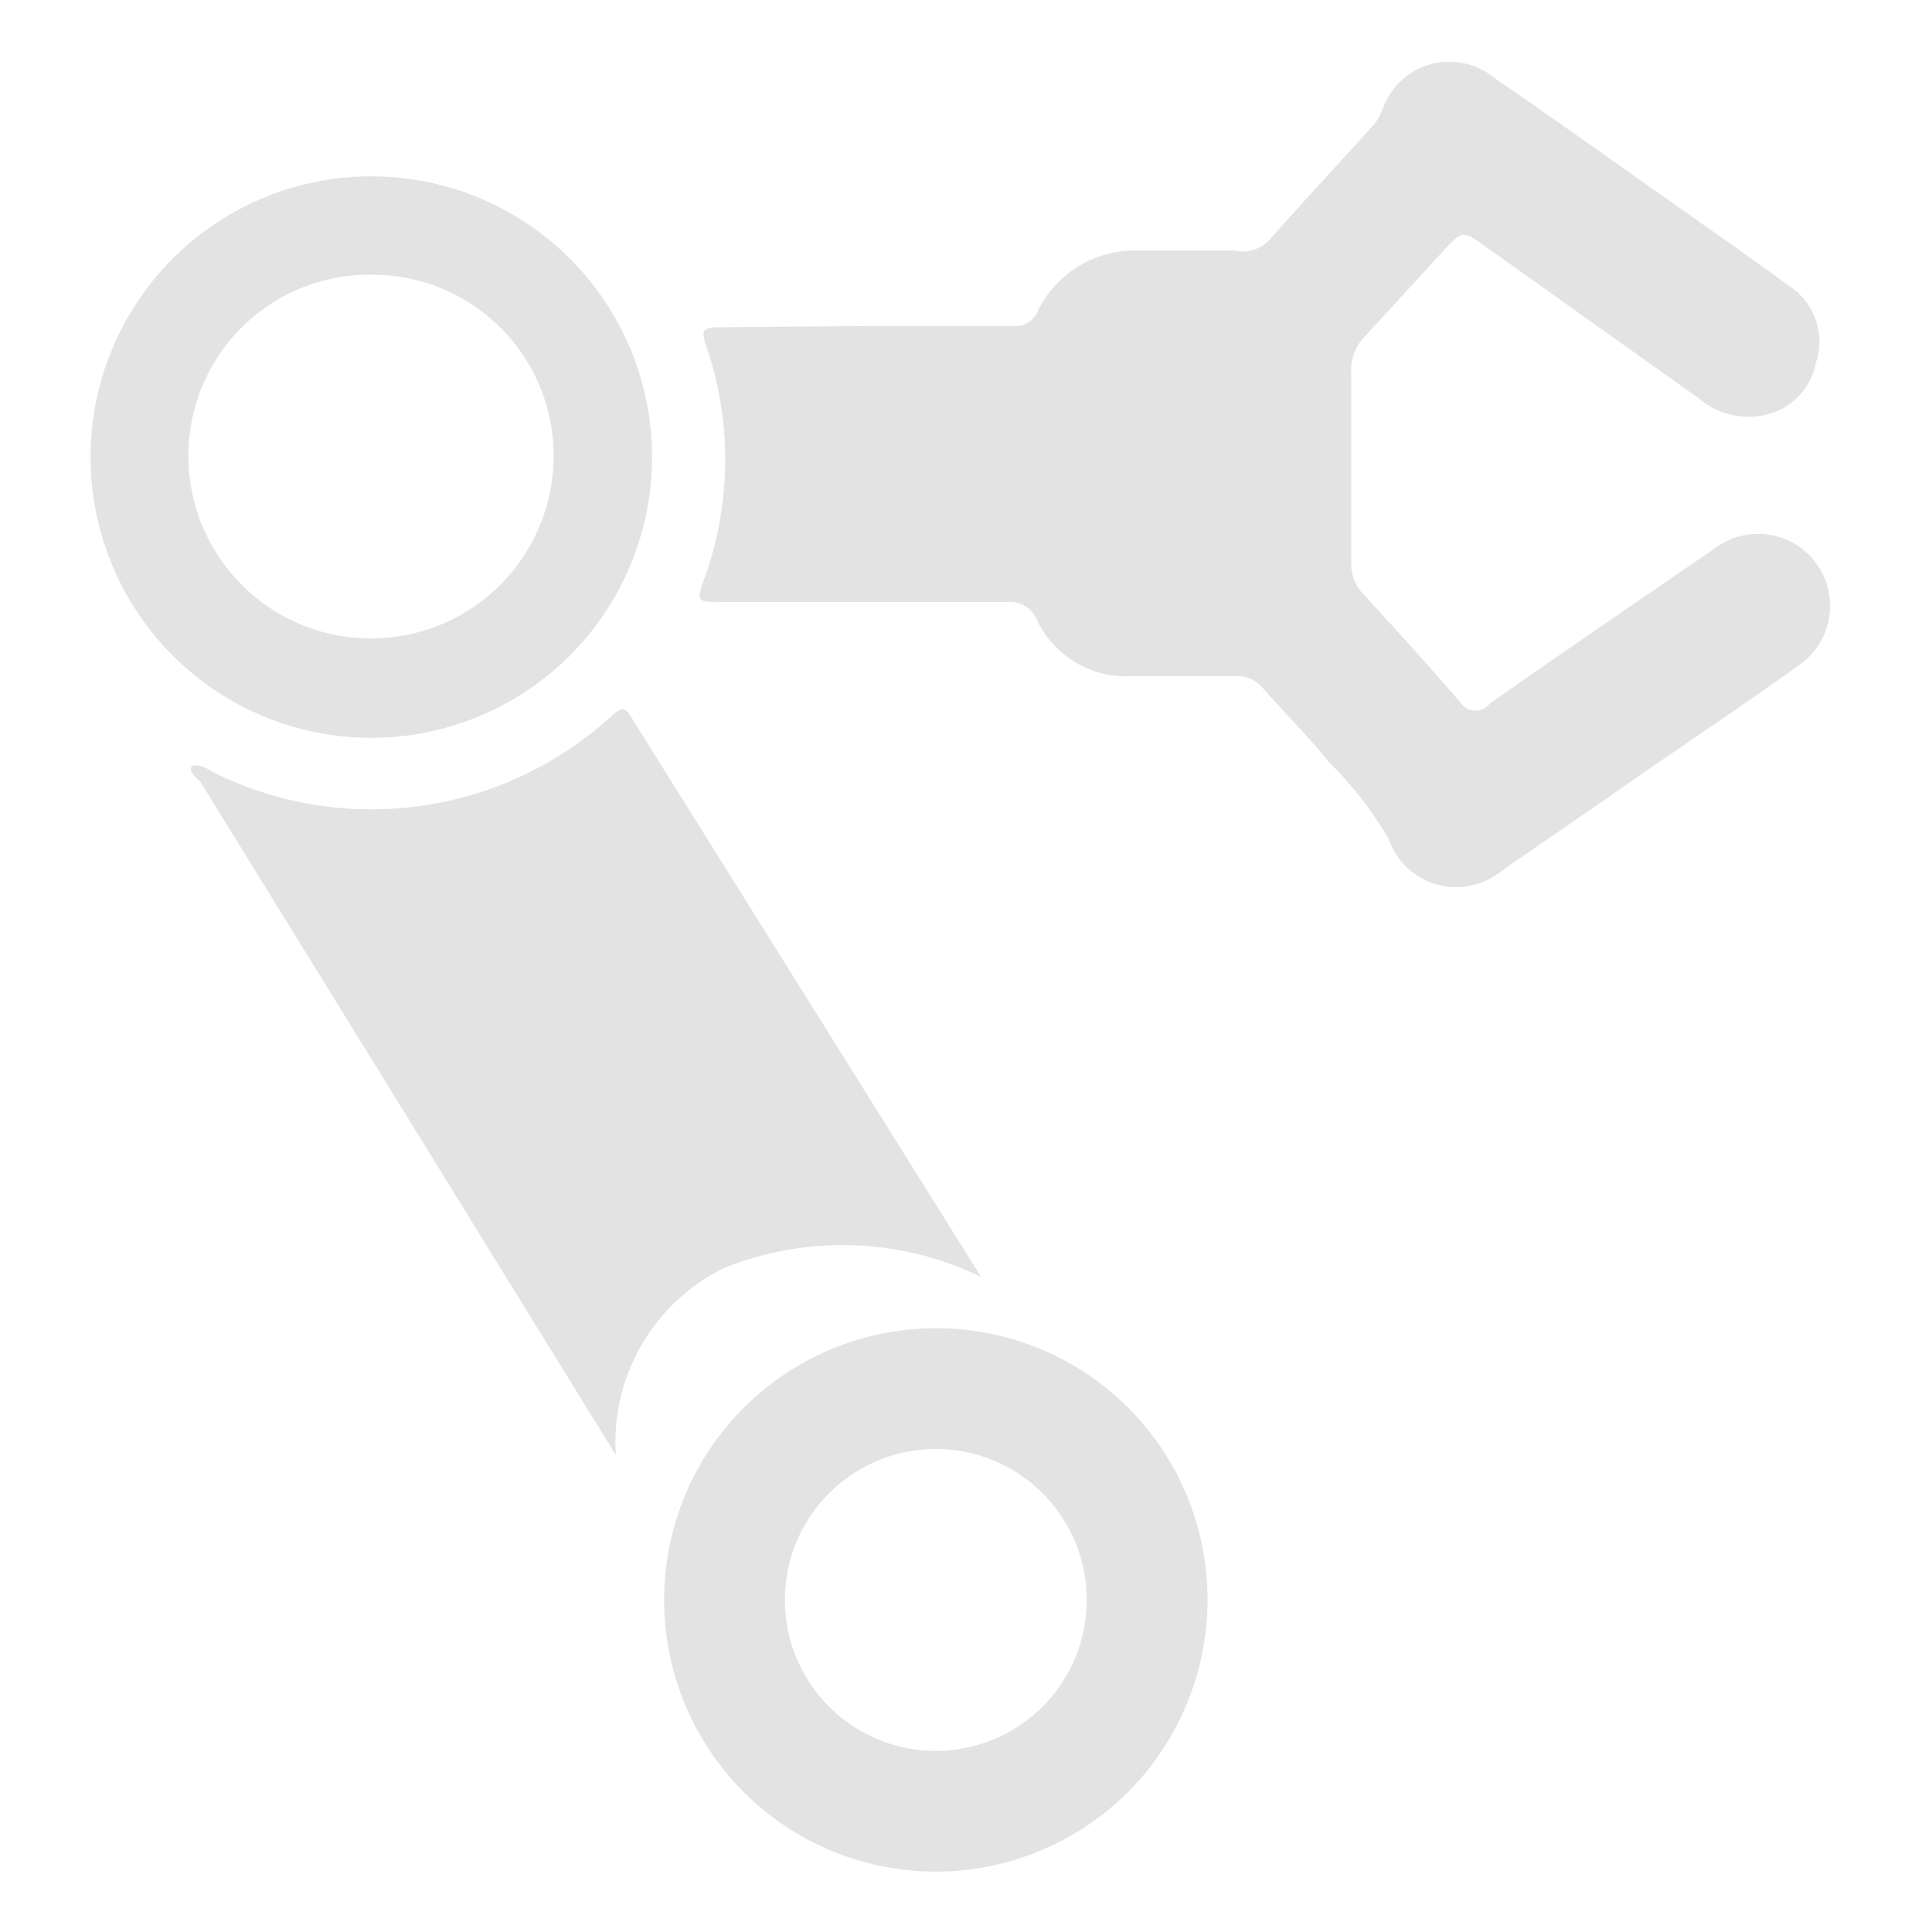 <svg id="Calque_1" data-name="Calque 1" xmlns="http://www.w3.org/2000/svg" viewBox="0 0 32 32"><title>rig_l</title><path d="M10.2,24.1A3.21,3.21,0,0,1,12,21a5.25,5.25,0,0,1,4.25.15L10.53,12c-.19-.32-.2-.33-.48-.07a5.89,5.89,0,0,1-6.48.88c-.11-.05-.21-.15-.35-.13s0,.19.1.27Z" style="fill:#e3e3e3"/><path d="M14.36,5.4h2.4a.41.41,0,0,0,.43-.25,1.78,1.78,0,0,1,1.63-1h1.63A.61.61,0,0,0,21,4c.58-.65,1.17-1.29,1.76-1.94a1,1,0,0,0,.14-.25,1.17,1.17,0,0,1,1.85-.52c1.08.74,2.15,1.51,3.22,2.26.55.39,1.1.77,1.64,1.17A1.1,1.1,0,0,1,30.08,6a1.1,1.1,0,0,1-.94.89,1.28,1.28,0,0,1-1-.29L24.6,4.08c-.37-.26-.37-.27-.68.06L22.6,5.58a.79.79,0,0,0-.22.58c0,1,0,2.11,0,3.16a.73.73,0,0,0,.22.54c.54.59,1.08,1.18,1.6,1.79a.3.3,0,0,0,.48,0c1.24-.87,2.49-1.72,3.74-2.58A1.17,1.17,0,1,1,29.82,11c-.92.66-1.86,1.29-2.79,1.93-.72.51-1.45,1-2.18,1.51A1.18,1.18,0,0,1,23,13.89a6.41,6.41,0,0,0-1-1.28c-.34-.42-.73-.81-1.09-1.22a.54.54,0,0,0-.45-.19H18.72a1.63,1.63,0,0,1-1.55-.94.48.48,0,0,0-.5-.29l-4.73,0c-.39,0-.41,0-.28-.37a5.78,5.78,0,0,0,.05-3.83c-.11-.32-.08-.35.25-.35Z" style="fill:#e3e3e3"/><path d="M1.5,7.55a4.65,4.65,0,1,1,4.57,4.67A4.65,4.65,0,0,1,1.5,7.55Zm1.62,0a3,3,0,0,0,6.05,0,3,3,0,0,0-3-3A3,3,0,0,0,3.12,7.57Z" style="fill:#e3e3e3"/><path d="M15.5,24A2.5,2.5,0,1,1,13,26.5,2.5,2.5,0,0,1,15.5,24m0-2A4.5,4.5,0,1,0,20,26.5,4.49,4.49,0,0,0,15.5,22Z" style="fill:#e3e3e3"/></svg>
